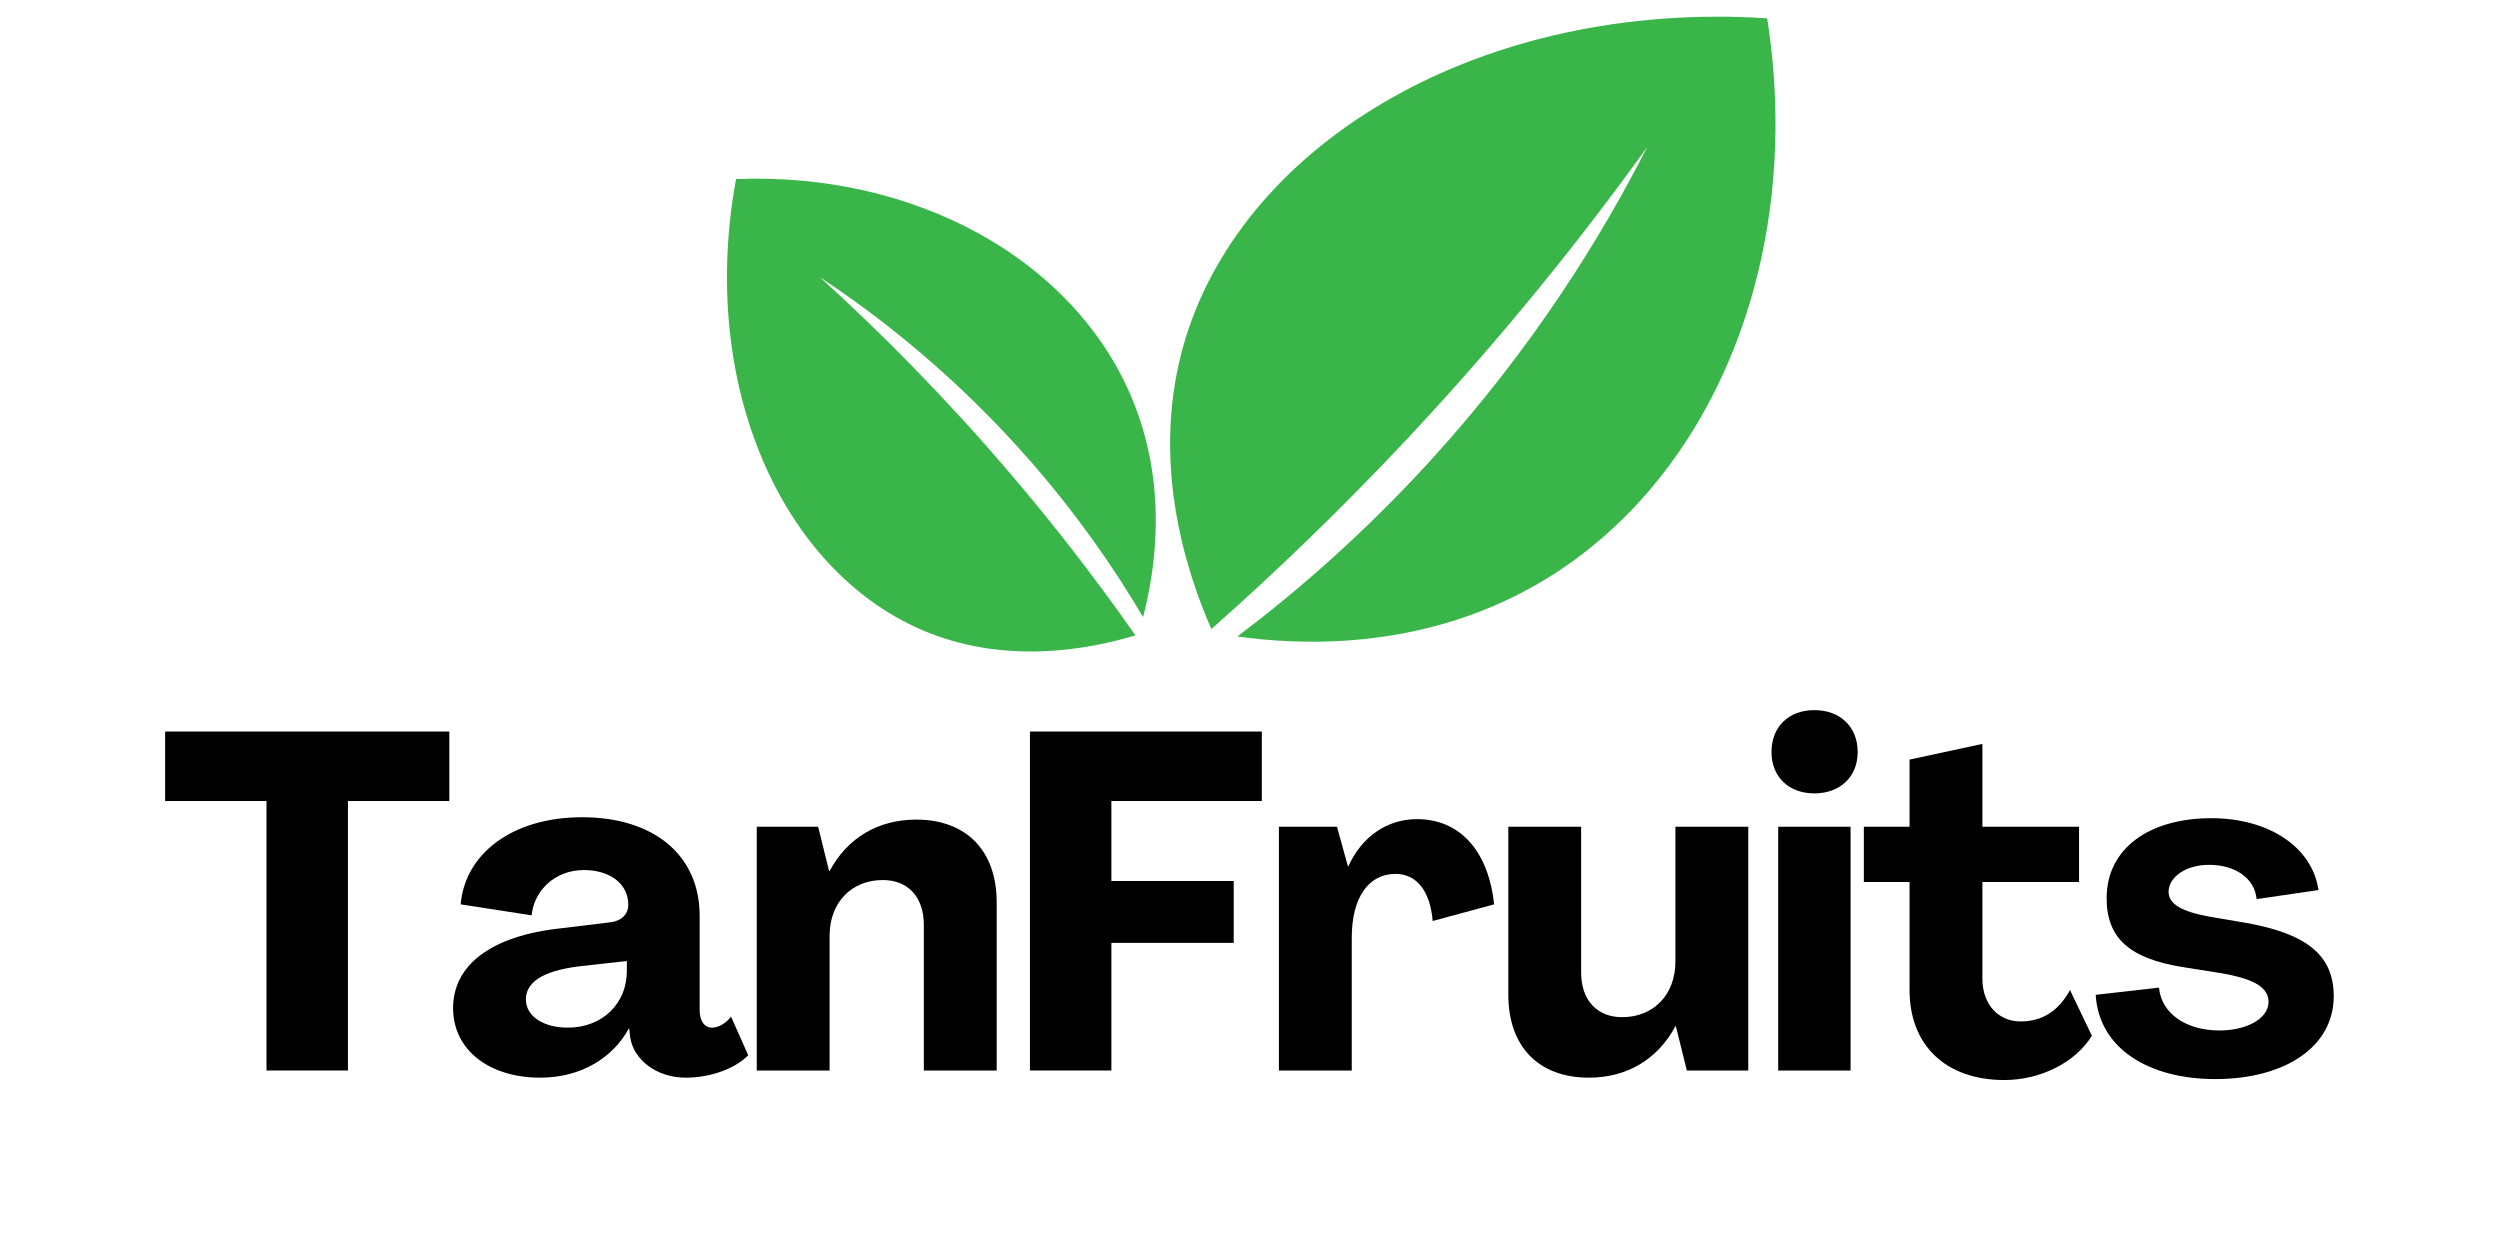<svg xmlns="http://www.w3.org/2000/svg" xmlns:xlink="http://www.w3.org/1999/xlink" width="220" zoomAndPan="magnify" viewBox="0 0 165 82.5" height="110" preserveAspectRatio="xMidYMid meet" version="1.0"><defs><g/></defs><path fill="#39b54a" d="M 79.949 41.52 C 78.285 37.703 75.816 30.277 78.242 22.344 C 82.223 9.328 97.84 0 116.633 1.207 C 119.125 17.082 112.977 31.957 101.391 38.594 C 93.582 43.062 85.496 42.543 81.668 42.008 C 85.59 39.047 89.988 35.238 94.391 30.418 C 101.18 22.977 105.715 15.594 108.715 9.703 C 104.402 15.699 99.223 22.176 93.035 28.793 C 88.57 33.566 84.16 37.793 79.949 41.52 Z M 79.949 41.52 " fill-opacity="1" fill-rule="nonzero"/><path fill="#39b54a" d="M 74.938 41.934 C 72.004 42.816 66.359 43.98 60.766 41.543 C 51.586 37.539 46.09 25.383 48.578 11.816 C 60.402 11.352 70.758 17.094 74.625 26.09 C 77.23 32.148 76.16 37.984 75.441 40.727 C 73.609 37.621 71.199 34.094 68.047 30.484 C 63.184 24.91 58.172 20.98 54.117 18.297 C 58.133 21.945 62.43 26.262 66.742 31.328 C 69.855 34.984 72.574 38.551 74.938 41.934 Z M 74.938 41.934 " fill-opacity="1" fill-rule="nonzero"/><g fill="#000000" fill-opacity="1"><g transform="translate(10.425, 70.653)"><g><path d="M 7.164 0 L 12.539 0 L 12.539 -17.785 L 19.23 -17.785 L 19.23 -22.371 L 0.473 -22.371 L 0.473 -17.785 L 7.164 -17.785 Z M 7.164 0 "/></g></g></g><g fill="#000000" fill-opacity="1"><g transform="translate(29.431, 70.653)"><g><path d="M 6.223 0.473 C 8.926 0.473 11.027 -0.848 12.066 -2.766 L 12.098 -2.766 L 12.16 -2.199 C 12.379 -0.723 13.887 0.473 15.836 0.473 C 17.312 0.473 18.98 -0.031 19.953 -1.004 L 18.82 -3.551 C 18.477 -3.109 17.973 -2.828 17.566 -2.828 C 17.062 -2.828 16.746 -3.27 16.746 -3.992 L 16.746 -10.211 C 16.746 -14.234 13.699 -16.715 8.988 -16.715 C 4.367 -16.715 1.258 -14.297 0.973 -10.965 L 5.656 -10.242 C 5.812 -11.848 7.164 -13.23 9.113 -13.23 C 10.84 -13.23 12.035 -12.316 12.035 -10.934 C 12.035 -10.273 11.531 -9.836 10.777 -9.773 L 7.668 -9.395 C 2.859 -8.891 0.473 -6.883 0.473 -4.117 C 0.473 -1.352 2.859 0.473 6.223 0.473 Z M 8.043 -2.828 C 6.441 -2.828 5.277 -3.582 5.277 -4.684 C 5.277 -5.719 6.191 -6.566 8.859 -6.883 L 11.941 -7.227 L 11.941 -6.566 C 11.941 -4.398 10.305 -2.828 8.043 -2.828 Z M 8.043 -2.828 "/></g></g></g><g fill="#000000" fill-opacity="1"><g transform="translate(48.688, 70.653)"><g><path d="M 11.785 -16.559 C 9.238 -16.559 7.227 -15.332 6.066 -13.164 L 6.031 -13.164 L 5.309 -16.09 L 1.258 -16.09 L 1.258 0 L 6.066 0 L 6.066 -8.891 C 6.066 -11.094 7.512 -12.57 9.582 -12.57 C 11.25 -12.57 12.285 -11.438 12.285 -9.613 L 12.285 0 L 17.094 0 L 17.094 -11.094 C 17.094 -14.516 15.082 -16.559 11.785 -16.559 Z M 11.785 -16.559 "/></g></g></g><g fill="#000000" fill-opacity="1"><g transform="translate(66.249, 70.653)"><g><path d="M 1.727 0 L 7.102 0 L 7.102 -8.422 L 15.176 -8.422 L 15.176 -12.508 L 7.102 -12.508 L 7.102 -17.785 L 17.031 -17.785 L 17.031 -22.371 L 1.727 -22.371 Z M 1.727 0 "/></g></g></g><g fill="#000000" fill-opacity="1"><g transform="translate(83.15, 70.653)"><g><path d="M 10.371 -16.59 C 8.391 -16.59 6.723 -15.43 5.844 -13.48 L 5.812 -13.48 L 5.09 -16.09 L 1.258 -16.09 L 1.258 0 L 6.066 0 L 6.066 -8.766 C 6.066 -11.406 7.164 -12.977 8.957 -12.977 C 10.336 -12.977 11.25 -11.848 11.406 -9.867 L 15.461 -10.965 C 15.082 -14.547 13.164 -16.59 10.371 -16.59 Z M 10.371 -16.59 "/></g></g></g><g fill="#000000" fill-opacity="1"><g transform="translate(98.386, 70.653)"><g><path d="M 6.473 0.473 C 9.02 0.473 11.027 -0.754 12.191 -2.922 L 12.223 -2.922 L 12.945 0 L 17 0 L 17 -16.09 L 12.191 -16.09 L 12.191 -7.195 C 12.191 -4.996 10.746 -3.52 8.672 -3.52 C 7.008 -3.52 5.969 -4.652 5.969 -6.473 L 5.969 -16.09 L 1.164 -16.09 L 1.164 -4.996 C 1.164 -1.57 3.172 0.473 6.473 0.473 Z M 6.473 0.473 "/></g></g></g><g fill="#000000" fill-opacity="1"><g transform="translate(115.978, 70.653)"><g><path d="M 3.77 -18.289 C 5.469 -18.289 6.629 -19.387 6.629 -21.02 C 6.629 -22.688 5.469 -23.785 3.77 -23.785 C 2.074 -23.785 0.941 -22.688 0.941 -21.02 C 0.941 -19.387 2.074 -18.289 3.77 -18.289 Z M 1.383 0 L 6.16 0 L 6.16 -16.09 L 1.383 -16.09 Z M 1.383 0 "/></g></g></g><g fill="#000000" fill-opacity="1"><g transform="translate(122.858, 70.653)"><g><path d="M 9.426 0.629 C 11.75 0.629 14.078 -0.473 15.207 -2.293 L 13.762 -5.309 C 13.008 -3.93 11.941 -3.238 10.496 -3.238 C 9.082 -3.238 7.98 -4.305 7.98 -6.066 L 7.98 -12.441 L 14.359 -12.441 L 14.359 -16.09 L 7.98 -16.09 L 7.98 -21.555 L 3.172 -20.52 L 3.172 -16.09 L 0.156 -16.09 L 0.156 -12.441 L 3.172 -12.441 L 3.172 -5.309 C 3.172 -1.664 5.562 0.629 9.426 0.629 Z M 9.426 0.629 "/></g></g></g><g fill="#000000" fill-opacity="1"><g transform="translate(137.749, 70.653)"><g><path d="M 8.453 0.566 C 13.07 0.566 16.277 -1.57 16.277 -4.902 C 16.277 -7.574 14.547 -9.02 10.496 -9.742 L 8.105 -10.148 C 6.191 -10.496 5.375 -10.996 5.375 -11.816 C 5.406 -12.789 6.535 -13.574 8.043 -13.574 C 9.773 -13.574 11.062 -12.695 11.188 -11.312 L 15.27 -11.91 C 14.863 -14.738 12.004 -16.652 8.199 -16.652 C 4.086 -16.652 1.289 -14.645 1.289 -11.375 C 1.289 -8.734 2.797 -7.383 6.348 -6.82 L 8.734 -6.441 C 10.996 -6.066 11.973 -5.5 11.973 -4.523 C 11.973 -3.426 10.527 -2.641 8.734 -2.641 C 6.566 -2.641 4.902 -3.738 4.746 -5.469 L 0.566 -4.996 C 0.785 -1.414 4.117 0.566 8.453 0.566 Z M 8.453 0.566 "/></g></g></g></svg>